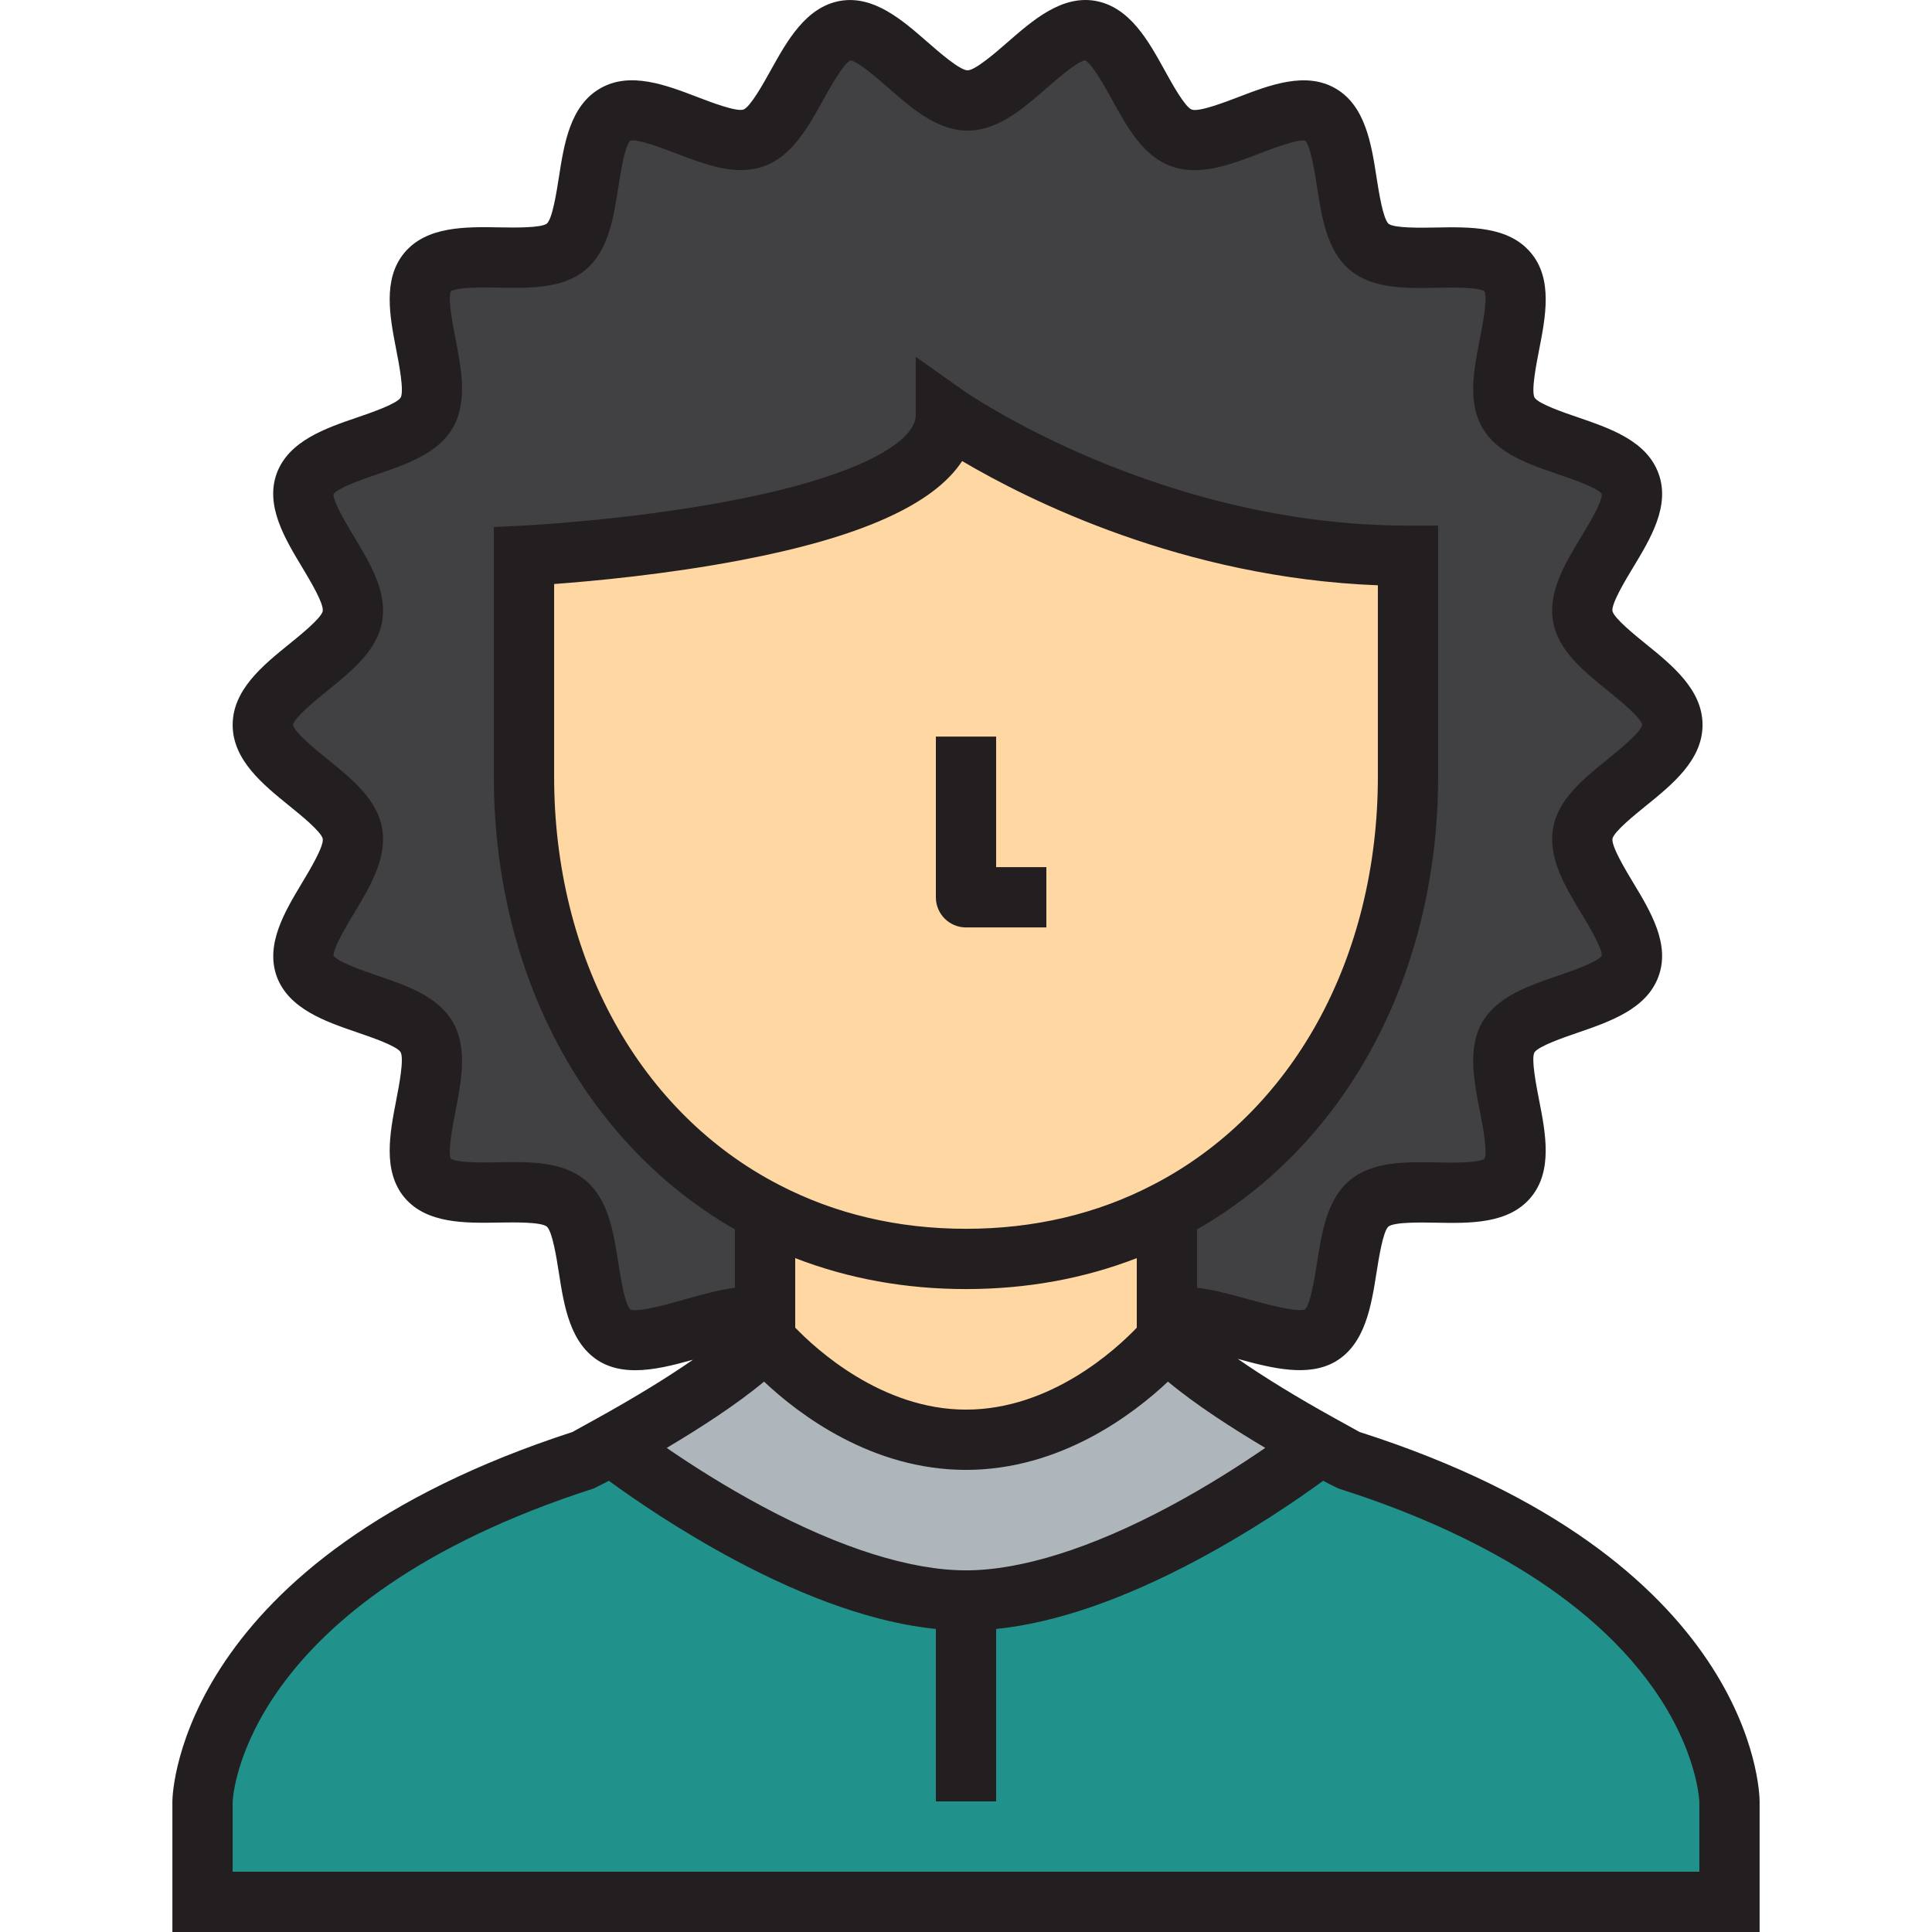 <?xml version="1.0" encoding="iso-8859-1"?>
<!-- Generator: Adobe Illustrator 19.0.0, SVG Export Plug-In . SVG Version: 6.00 Build 0)  -->
<svg version="1.1" id="Layer_1" xmlns="http://www.w3.org/2000/svg" xmlns:xlink="http://www.w3.org/1999/xlink" x="0px" y="0px"
	 viewBox="0 0 480.804 480.804" style="enable-background:new 0 0 480.804 480.804;" xml:space="preserve">
<g>
	<g>
		<path style="fill:#20928B;" d="M430.402,448.303c0,0,0,11,0,25h-380c0-14,0-25,0-25s0.9-54.7,95-85c0,0,2.6-1.4,6.7-3.7
			c8.9,6.8,52.6,38.7,88.3,38.7s79.4-31.9,88.3-38.7c4.1,2.3,6.7,3.7,6.7,3.7C430.102,393.303,430.402,448.303,430.402,448.303z"/>
		<path style="fill:#AFB6BB;" d="M290.402,333.303c7.9,8.8,27.8,20.5,38.3,26.3c-8.9,6.8-52.6,38.7-88.3,38.7s-79.4-31.9-88.3-38.7
			c10.5-5.8,30.4-17.5,38.3-26.3c0,0,20.6,25,50,25S290.402,333.303,290.402,333.303z"/>
		<path style="fill:#414042;" d="M190.402,301.503v26.8c-9.1-3.3-29,8.8-37.3,4.1c-8.4-4.9-4.8-26.7-12.2-32.9
			c-7.4-6.2-28.3,1-34.5-6.3c-6.1-7.4,4.6-26.7-0.2-35.1c-4.8-8.3-26.9-8.6-30.3-17.7c-3.2-8.9,13.5-23.4,11.8-33
			c-1.6-9.3-22.3-17.2-22.3-27s20.7-17.7,22.3-27c1.7-9.6-15-24-11.8-33c3.4-9.1,25.5-9.4,30.3-17.7c4.8-8.4-5.9-27.7,0.2-35
			c6.2-7.4,27.2-0.2,34.5-6.3c7.4-6.2,3.8-28.1,12.2-32.9c8.3-4.8,25.4,9.1,34.5,5.8c9-3.2,13.2-25,22.8-26.7
			c9.3-1.6,20.6,17.4,30.4,17.4c9.8,0,21.1-19,30.5-17.4c9.6,1.7,13.7,23.5,22.7,26.7c9.1,3.4,26.3-10.6,34.6-5.8
			c8.3,4.8,4.8,26.7,12.1,32.9c7.4,6.2,28.3-1.1,34.5,6.3c6.2,7.3-4.6,26.7,0.2,35c4.8,8.3,27,8.6,30.3,17.7
			c3.3,9-13.5,23.4-11.8,33c1.6,9.3,22.3,17.2,22.3,27s-20.7,17.7-22.3,27c-1.7,9.6,15.1,24.1,11.8,33c-3.3,9.1-25.5,9.5-30.3,17.7
			c-4.8,8.4,6,27.7-0.2,35.1s-27.1,0.1-34.5,6.3c-7.3,6.2-3.8,28-12.2,32.9c-8.2,4.7-29-7.4-38.1-4.1v-26.8
			c37.4-19.3,60-60.5,60-108.2v-55c-65.6,0-115-35-115-35c0,30-105,35-105,35v55C130.402,241.003,153.002,282.203,190.402,301.503z"
			/>
		<path style="fill:#FFD7A3;" d="M290.402,328.303v5c0,0-20.6,25-50,25s-50-25-50-25v-5v-26.8c14.6,7.6,31.4,11.8,50,11.8
			s35.4-4.2,50-11.8V328.303z"/>
		<path style="fill:#FFD7A3;" d="M290.402,301.503c-14.6,7.6-31.4,11.8-50,11.8s-35.4-4.2-50-11.8c-37.4-19.3-60-60.5-60-108.2v-55
			c0,0,105-5,105-35c0,0,49.4,35,115,35v55C350.402,241.003,327.802,282.203,290.402,301.503z"/>
	</g>
	<g>
		<path style="fill:#231F20;" d="M338.352,356.372c-0.984-0.536-3.118-1.704-6.024-3.334c-9.496-5.245-17.814-10.355-24.29-14.864
			c8.672,2.382,17.518,4.563,24.242,0.707c7.472-4.357,8.972-13.854,10.295-22.233c0.563-3.559,1.608-10.182,2.942-11.395
			c1.46-1.165,8.221-1.038,11.858-0.968c8.451,0.156,18.038,0.341,23.575-6.266c5.532-6.603,3.69-16.009,2.065-24.307
			c-0.701-3.583-2.007-10.251-1.146-11.813c1.021-1.555,7.329-3.721,10.718-4.885c8.067-2.771,17.212-5.911,20.146-14.005
			c2.966-7.999-1.957-16.164-6.302-23.367c-1.91-3.169-5.468-9.068-5.143-10.95c0.439-1.776,5.53-5.898,8.266-8.112
			c6.631-5.368,14.146-11.452,14.146-20.178s-7.516-14.81-14.146-20.178c-2.735-2.214-7.826-6.336-8.269-8.13
			c-0.321-1.85,3.221-7.711,5.124-10.859c4.353-7.201,9.285-15.363,6.342-23.39c-2.949-8.133-12.06-11.246-20.098-13.993
			c-3.413-1.166-9.765-3.337-10.758-4.9c-0.869-1.655,0.424-8.259,1.119-11.807c1.628-8.314,3.473-17.739-2.065-24.261
			c-5.537-6.606-15.117-6.421-23.575-6.265c-3.636,0.069-10.398,0.196-11.815-0.931c-1.383-1.265-2.423-7.932-2.981-11.514
			c-1.306-8.374-2.786-17.865-10.222-22.165c-7.401-4.281-16.301-0.871-24.154,2.137c-3.428,1.313-9.8,3.748-11.577,3.13
			l-0.102-0.037c-1.701-0.715-4.906-6.529-6.628-9.652c-4.097-7.433-8.74-15.857-17.336-17.379
			c-8.359-1.431-15.515,4.809-21.822,10.308c-2.801,2.441-8.014,6.986-9.936,6.986c-1.929,0-7.15-4.563-9.955-7.013
			c-6.28-5.487-13.401-11.706-21.752-10.271c-8.532,1.511-13.207,9.928-17.331,17.354c-1.738,3.129-4.973,8.955-6.717,9.68
			c-1.766,0.623-8.116-1.811-11.528-3.116c-7.854-3.006-16.755-6.413-24.136-2.145c-7.516,4.294-8.997,13.792-10.304,22.172
			c-0.559,3.583-1.6,10.253-2.978,11.479c-1.489,1.118-8.169,1.002-11.758,0.941c-8.507-0.149-18.145-0.314-23.695,6.311
			c-5.456,6.529-3.642,15.875-2.041,24.121c0.7,3.606,2.004,10.321,1.105,11.93c-0.989,1.574-7.34,3.749-10.751,4.917
			c-8,2.739-17.068,5.845-20.083,13.916l-0.041,0.112c-2.845,8.002,2.044,16.122,6.357,23.286c1.906,3.165,5.454,9.057,5.121,10.937
			c-0.439,1.776-5.53,5.898-8.265,8.112c-6.631,5.368-14.147,11.452-14.147,20.178s7.516,14.81,14.147,20.178
			c2.735,2.214,7.826,6.336,8.268,8.13c0.332,1.875-3.231,7.806-5.146,10.992c-4.305,7.166-9.185,15.289-6.295,23.325
			c3.016,8.072,12.084,11.178,20.085,13.917c3.411,1.168,9.761,3.343,10.729,4.879c0.919,1.644-0.382,8.359-1.082,11.968
			c-1.6,8.253-3.413,17.608,2.007,24.182l0.07,0.084c5.519,6.498,15.05,6.338,23.463,6.193c3.656-0.063,10.473-0.178,11.936,1.001
			c1.395,1.229,2.436,7.889,2.995,11.468c1.305,8.348,2.783,17.811,10.327,22.21c2.643,1.496,5.576,2.069,8.676,2.069
			c4.563,0,9.488-1.243,14.376-2.612c-6.437,4.461-14.653,9.499-24.025,14.676c-2.889,1.62-5.021,2.787-5.997,3.317
			c-97.431,31.631-99.493,89.354-99.533,91.801l-0.001,32.623h395v-32.542C437.888,445.799,436.443,387.713,338.352,356.372z
			 M240.402,390.803c-13.679,0-31.198-5.503-50.663-15.914c-9.442-5.05-17.691-10.341-23.82-14.556
			c8.121-4.824,17.382-10.779,24.221-16.498c8.644,8.14,26.783,21.968,50.261,21.968c23.48,0,41.618-13.828,50.261-21.968
			c6.842,5.72,16.102,11.675,24.212,16.493c-6.078,4.175-14.407,9.532-23.81,14.561C271.6,385.3,254.081,390.803,240.402,390.803z
			 M197.902,313.101c13.182,5.109,27.424,7.702,42.5,7.702c15.08,0,29.326-2.595,42.5-7.701v17.312
			c-5.13,5.363-21.386,20.389-42.5,20.389c-20.977,0-37.346-15.055-42.5-20.404V313.101z M286.939,294.851
			c-13.962,7.268-29.619,10.952-46.537,10.952c-16.917,0-32.575-3.685-46.537-10.952l-0.023-0.013
			c-16.986-8.766-31.129-22.741-40.901-40.414c-9.838-17.795-15.039-38.93-15.039-61.121V145.34
			c9.708-0.716,27.939-2.402,46.403-5.92c29.784-5.673,48.007-13.803,55.14-24.678c16.324,9.64,54.907,29.057,103.457,30.916v47.645
			c0,22.191-5.2,43.326-15.038,61.121C318.092,272.097,303.949,286.073,286.939,294.851z M156.876,325.907
			c-1.391-1.352-2.42-7.94-2.978-11.504c-1.219-7.804-2.48-15.873-8.18-20.648s-13.9-4.638-21.825-4.501
			c-3.53,0.057-10.018,0.17-11.717-0.888c-0.754-1.856,0.484-8.245,1.158-11.72c1.507-7.774,3.065-15.814-0.64-22.298
			c-3.701-6.398-11.414-9.04-18.874-11.594c-3.393-1.162-9.632-3.299-10.835-4.909c-0.026-1.98,3.257-7.445,5.043-10.418
			c4.114-6.849,8.368-13.93,7.064-21.296c-1.238-7.196-7.526-12.287-13.606-17.209c-2.866-2.32-8.178-6.621-8.578-8.52
			c0.4-1.898,5.712-6.199,8.578-8.52c6.081-4.922,12.369-10.013,13.6-17.173c1.31-7.397-2.937-14.45-7.043-21.271
			c-1.802-2.993-5.117-8.499-5.059-10.477c1.2-1.61,7.441-3.747,10.834-4.909c7.46-2.555,15.174-5.196,18.894-11.629
			c3.688-6.454,2.127-14.493,0.618-22.269c-0.671-3.456-1.909-9.831-1.153-11.638c1.646-1.114,8.301-0.997,11.904-0.938
			c7.869,0.138,16.005,0.277,21.637-4.429c5.699-4.775,6.96-12.859,8.179-20.677c0.556-3.567,1.589-10.188,2.932-11.454
			c1.849-0.508,8.002,1.853,11.326,3.124c7.379,2.825,15.012,5.745,21.959,3.225c6.965-2.477,10.929-9.613,14.761-16.515
			c1.753-3.156,4.983-8.973,6.781-9.833c1.929,0.306,6.719,4.491,9.32,6.764c6.03,5.27,12.266,10.718,19.825,10.718
			c7.543,0,13.771-5.43,19.793-10.681c2.64-2.301,7.504-6.542,9.442-6.804c1.785,0.853,4.986,6.66,6.723,9.811
			c3.8,6.895,7.729,14.022,14.676,16.521c7.024,2.591,14.704-0.351,22.132-3.195c3.295-1.262,9.363-3.589,11.271-3.143
			c1.354,1.439,2.369,7.947,2.919,11.475c1.217,7.799,2.475,15.862,8.128,20.664c5.695,4.771,13.872,4.618,21.774,4.466
			c3.608-0.065,10.287-0.193,11.789,0.912c0.799,1.765-0.469,8.235-1.153,11.733c-1.52,7.762-3.091,15.787,0.613,22.193
			c3.7,6.398,11.425,9.038,18.896,11.591c3.436,1.174,9.808,3.352,10.833,4.9c0.146,1.908-3.236,7.504-5.064,10.529
			c-4.112,6.805-8.365,13.842-7.063,21.197c1.238,7.196,7.525,12.287,13.606,17.209c2.866,2.32,8.179,6.621,8.578,8.52
			c-0.399,1.898-5.712,6.199-8.578,8.52c-6.081,4.922-12.368,10.013-13.6,17.173c-1.311,7.396,2.95,14.461,7.07,21.294
			c1.806,2.994,5.14,8.523,5.051,10.453c-1.122,1.62-7.482,3.805-10.923,4.986c-7.423,2.549-15.099,5.185-18.825,11.554
			c-3.682,6.443-2.112,14.46-0.595,22.213c0.688,3.516,1.96,10.01,1.146,11.78c-1.603,1.105-8.209,0.982-11.783,0.912
			c-7.899-0.145-16.079-0.304-21.812,4.499c-5.599,4.754-6.864,12.77-8.089,20.521c-0.57,3.612-1.627,10.305-2.995,11.581
			c-2.193,0.73-9.844-1.375-13.978-2.515c-4.472-1.235-8.809-2.425-12.884-2.916v-14.502c17.821-10.189,32.66-25.407,43.089-44.27
			c11.063-20.011,16.911-43.655,16.911-68.379v-62.5h-7.5c-62.284,0-110.194-33.288-110.664-33.62l-11.836-8.385v14.505
			c0,6.053-12.156,14.843-46.272,21.357c-25.436,4.857-51.327,6.139-51.585,6.151l-7.143,0.342v62.149
			c0,24.723,5.848,48.368,16.912,68.379c10.429,18.863,25.267,34.081,43.088,44.27v14.535c-4.073,0.506-8.336,1.71-12.525,2.9
			C166.366,324.527,158.945,326.637,156.876,325.907z M422.902,465.803h-365v-17.409c0.056-1.515,2.773-49.93,89.799-77.952
			c0,0,2.243-1.067,3.81-1.929c6.486,4.725,17.691,12.403,31.154,19.604c18.684,9.994,35.536,15.776,50.237,17.277v42.909h15
			v-42.909c14.701-1.502,31.553-7.284,50.237-17.277c13.465-7.202,24.669-14.879,31.155-19.604c1.62,0.891,3.843,1.94,3.843,1.94
			c25.456,8.064,59.721,23.257,78.396,49.836c10.718,15.254,11.344,27.458,11.368,28.096v17.418H422.902z"/>
		<path style="fill:#231F20;" d="M247.902,183.303h-15v40c0,4.143,3.358,7.5,7.5,7.5h20v-15h-12.5V183.303z"/>
	</g>
</g>
<g>
</g>
<g>
</g>
<g>
</g>
<g>
</g>
<g>
</g>
<g>
</g>
<g>
</g>
<g>
</g>
<g>
</g>
<g>
</g>
<g>
</g>
<g>
</g>
<g>
</g>
<g>
</g>
<g>
</g>
</svg>
